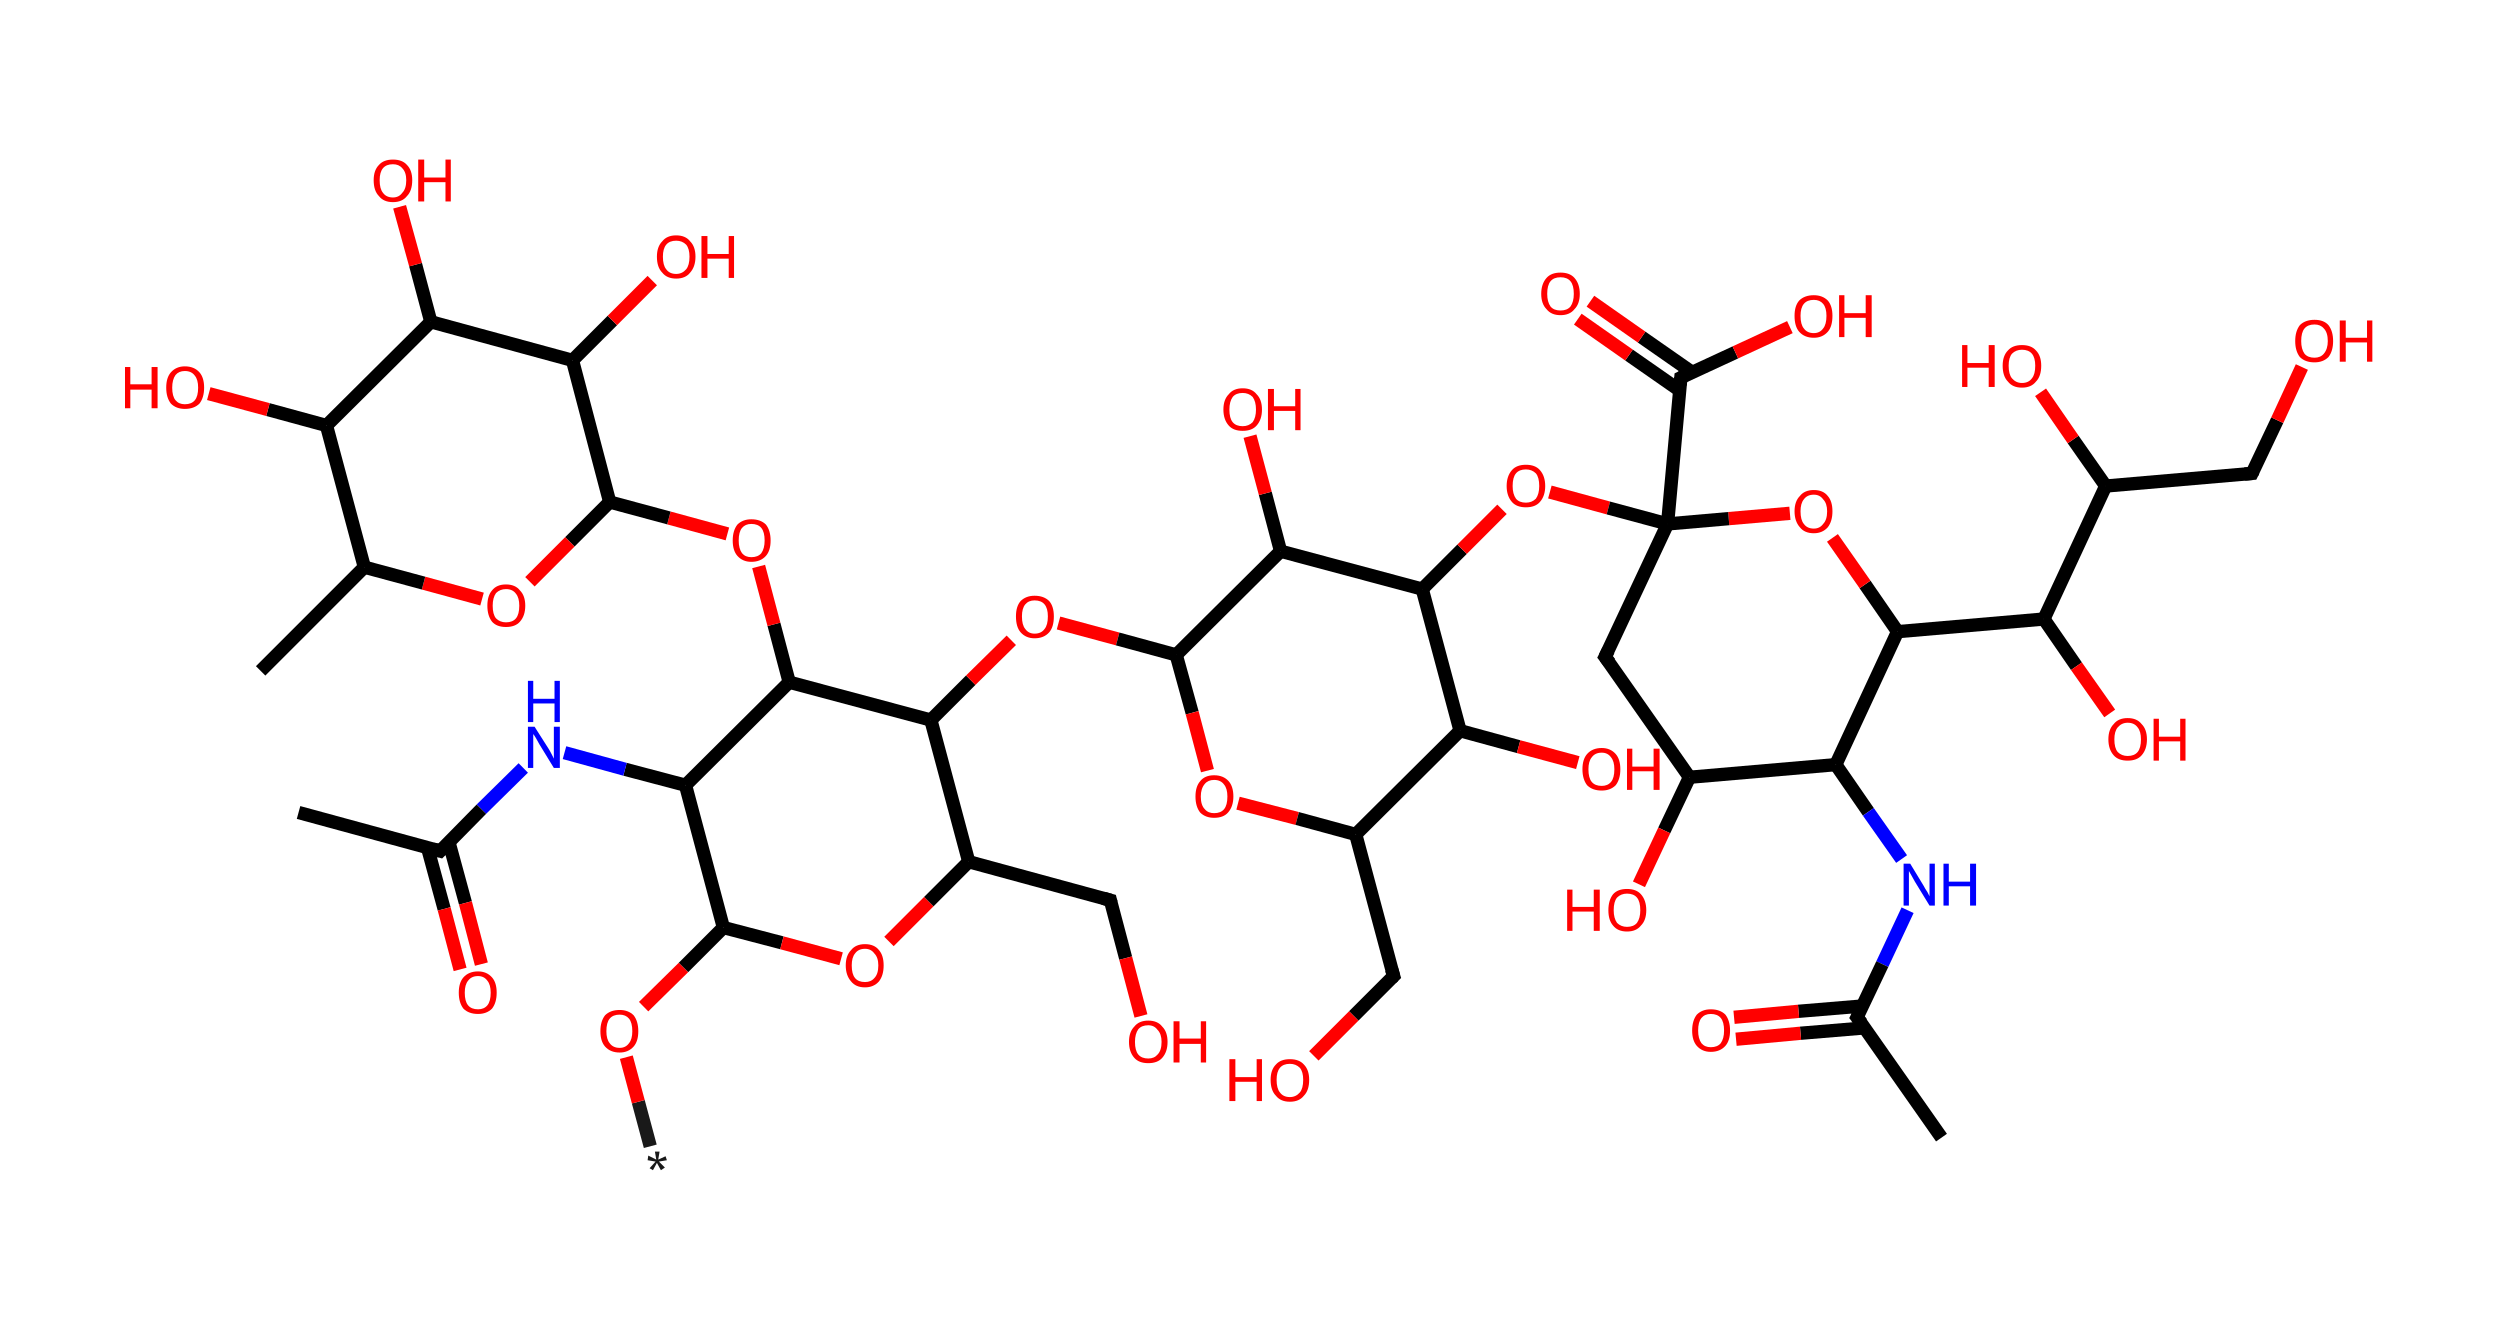 <?xml version='1.0' encoding='ASCII' standalone='yes'?>
<svg xmlns="http://www.w3.org/2000/svg" xmlns:rdkit="http://www.rdkit.org/xml" xmlns:xlink="http://www.w3.org/1999/xlink" version="1.1" baseProfile="full" xml:space="preserve" width="376px" height="200px" viewBox="0 0 376 200">
<!-- END OF HEADER -->
<rect style="opacity:1.0;fill:#FFFFFF;stroke:none" width="376.0" height="200.0" x="0.0" y="0.0"> </rect>
<path class="bond-0 atom-0 atom-1" d="M 97.8,172.4 L 96.0,165.7" style="fill:none;fill-rule:evenodd;stroke:#191919;stroke-width:2.0px;stroke-linecap:butt;stroke-linejoin:miter;stroke-opacity:1"/>
<path class="bond-0 atom-0 atom-1" d="M 96.0,165.7 L 94.2,159.0" style="fill:none;fill-rule:evenodd;stroke:#FF0000;stroke-width:2.0px;stroke-linecap:butt;stroke-linejoin:miter;stroke-opacity:1"/>
<path class="bond-1 atom-1 atom-2" d="M 96.8,151.4 L 102.8,145.5" style="fill:none;fill-rule:evenodd;stroke:#FF0000;stroke-width:2.0px;stroke-linecap:butt;stroke-linejoin:miter;stroke-opacity:1"/>
<path class="bond-1 atom-1 atom-2" d="M 102.8,145.5 L 108.8,139.5" style="fill:none;fill-rule:evenodd;stroke:#000000;stroke-width:2.0px;stroke-linecap:butt;stroke-linejoin:miter;stroke-opacity:1"/>
<path class="bond-2 atom-2 atom-3" d="M 108.8,139.5 L 117.6,141.8" style="fill:none;fill-rule:evenodd;stroke:#000000;stroke-width:2.0px;stroke-linecap:butt;stroke-linejoin:miter;stroke-opacity:1"/>
<path class="bond-2 atom-2 atom-3" d="M 117.6,141.8 L 126.5,144.2" style="fill:none;fill-rule:evenodd;stroke:#FF0000;stroke-width:2.0px;stroke-linecap:butt;stroke-linejoin:miter;stroke-opacity:1"/>
<path class="bond-3 atom-3 atom-4" d="M 133.7,141.6 L 139.7,135.6" style="fill:none;fill-rule:evenodd;stroke:#FF0000;stroke-width:2.0px;stroke-linecap:butt;stroke-linejoin:miter;stroke-opacity:1"/>
<path class="bond-3 atom-3 atom-4" d="M 139.7,135.6 L 145.7,129.6" style="fill:none;fill-rule:evenodd;stroke:#000000;stroke-width:2.0px;stroke-linecap:butt;stroke-linejoin:miter;stroke-opacity:1"/>
<path class="bond-4 atom-4 atom-5" d="M 145.7,129.6 L 167.0,135.4" style="fill:none;fill-rule:evenodd;stroke:#000000;stroke-width:2.0px;stroke-linecap:butt;stroke-linejoin:miter;stroke-opacity:1"/>
<path class="bond-5 atom-5 atom-6" d="M 167.0,135.4 L 169.3,144.1" style="fill:none;fill-rule:evenodd;stroke:#000000;stroke-width:2.0px;stroke-linecap:butt;stroke-linejoin:miter;stroke-opacity:1"/>
<path class="bond-5 atom-5 atom-6" d="M 169.3,144.1 L 171.6,152.8" style="fill:none;fill-rule:evenodd;stroke:#FF0000;stroke-width:2.0px;stroke-linecap:butt;stroke-linejoin:miter;stroke-opacity:1"/>
<path class="bond-6 atom-4 atom-7" d="M 145.7,129.6 L 140.0,108.3" style="fill:none;fill-rule:evenodd;stroke:#000000;stroke-width:2.0px;stroke-linecap:butt;stroke-linejoin:miter;stroke-opacity:1"/>
<path class="bond-7 atom-7 atom-8" d="M 140.0,108.3 L 146.0,102.3" style="fill:none;fill-rule:evenodd;stroke:#000000;stroke-width:2.0px;stroke-linecap:butt;stroke-linejoin:miter;stroke-opacity:1"/>
<path class="bond-7 atom-7 atom-8" d="M 146.0,102.3 L 152.1,96.3" style="fill:none;fill-rule:evenodd;stroke:#FF0000;stroke-width:2.0px;stroke-linecap:butt;stroke-linejoin:miter;stroke-opacity:1"/>
<path class="bond-8 atom-8 atom-9" d="M 159.2,93.7 L 168.1,96.1" style="fill:none;fill-rule:evenodd;stroke:#FF0000;stroke-width:2.0px;stroke-linecap:butt;stroke-linejoin:miter;stroke-opacity:1"/>
<path class="bond-8 atom-8 atom-9" d="M 168.1,96.1 L 176.9,98.5" style="fill:none;fill-rule:evenodd;stroke:#000000;stroke-width:2.0px;stroke-linecap:butt;stroke-linejoin:miter;stroke-opacity:1"/>
<path class="bond-9 atom-9 atom-10" d="M 176.9,98.5 L 179.3,107.2" style="fill:none;fill-rule:evenodd;stroke:#000000;stroke-width:2.0px;stroke-linecap:butt;stroke-linejoin:miter;stroke-opacity:1"/>
<path class="bond-9 atom-9 atom-10" d="M 179.3,107.2 L 181.6,115.9" style="fill:none;fill-rule:evenodd;stroke:#FF0000;stroke-width:2.0px;stroke-linecap:butt;stroke-linejoin:miter;stroke-opacity:1"/>
<path class="bond-10 atom-10 atom-11" d="M 186.2,120.8 L 195.1,123.1" style="fill:none;fill-rule:evenodd;stroke:#FF0000;stroke-width:2.0px;stroke-linecap:butt;stroke-linejoin:miter;stroke-opacity:1"/>
<path class="bond-10 atom-10 atom-11" d="M 195.1,123.1 L 203.9,125.5" style="fill:none;fill-rule:evenodd;stroke:#000000;stroke-width:2.0px;stroke-linecap:butt;stroke-linejoin:miter;stroke-opacity:1"/>
<path class="bond-11 atom-11 atom-12" d="M 203.9,125.5 L 209.6,146.8" style="fill:none;fill-rule:evenodd;stroke:#000000;stroke-width:2.0px;stroke-linecap:butt;stroke-linejoin:miter;stroke-opacity:1"/>
<path class="bond-12 atom-12 atom-13" d="M 209.6,146.8 L 203.6,152.8" style="fill:none;fill-rule:evenodd;stroke:#000000;stroke-width:2.0px;stroke-linecap:butt;stroke-linejoin:miter;stroke-opacity:1"/>
<path class="bond-12 atom-12 atom-13" d="M 203.6,152.8 L 197.6,158.8" style="fill:none;fill-rule:evenodd;stroke:#FF0000;stroke-width:2.0px;stroke-linecap:butt;stroke-linejoin:miter;stroke-opacity:1"/>
<path class="bond-13 atom-11 atom-14" d="M 203.9,125.5 L 219.6,109.9" style="fill:none;fill-rule:evenodd;stroke:#000000;stroke-width:2.0px;stroke-linecap:butt;stroke-linejoin:miter;stroke-opacity:1"/>
<path class="bond-14 atom-14 atom-15" d="M 219.6,109.9 L 228.4,112.3" style="fill:none;fill-rule:evenodd;stroke:#000000;stroke-width:2.0px;stroke-linecap:butt;stroke-linejoin:miter;stroke-opacity:1"/>
<path class="bond-14 atom-14 atom-15" d="M 228.4,112.3 L 237.3,114.7" style="fill:none;fill-rule:evenodd;stroke:#FF0000;stroke-width:2.0px;stroke-linecap:butt;stroke-linejoin:miter;stroke-opacity:1"/>
<path class="bond-15 atom-14 atom-16" d="M 219.6,109.9 L 213.9,88.6" style="fill:none;fill-rule:evenodd;stroke:#000000;stroke-width:2.0px;stroke-linecap:butt;stroke-linejoin:miter;stroke-opacity:1"/>
<path class="bond-16 atom-16 atom-17" d="M 213.9,88.6 L 219.9,82.6" style="fill:none;fill-rule:evenodd;stroke:#000000;stroke-width:2.0px;stroke-linecap:butt;stroke-linejoin:miter;stroke-opacity:1"/>
<path class="bond-16 atom-16 atom-17" d="M 219.9,82.6 L 225.9,76.6" style="fill:none;fill-rule:evenodd;stroke:#FF0000;stroke-width:2.0px;stroke-linecap:butt;stroke-linejoin:miter;stroke-opacity:1"/>
<path class="bond-17 atom-17 atom-18" d="M 233.1,74.0 L 241.9,76.4" style="fill:none;fill-rule:evenodd;stroke:#FF0000;stroke-width:2.0px;stroke-linecap:butt;stroke-linejoin:miter;stroke-opacity:1"/>
<path class="bond-17 atom-17 atom-18" d="M 241.9,76.4 L 250.8,78.8" style="fill:none;fill-rule:evenodd;stroke:#000000;stroke-width:2.0px;stroke-linecap:butt;stroke-linejoin:miter;stroke-opacity:1"/>
<path class="bond-18 atom-18 atom-19" d="M 250.8,78.8 L 252.8,56.8" style="fill:none;fill-rule:evenodd;stroke:#000000;stroke-width:2.0px;stroke-linecap:butt;stroke-linejoin:miter;stroke-opacity:1"/>
<path class="bond-19 atom-19 atom-20" d="M 254.5,56.0 L 246.9,50.7" style="fill:none;fill-rule:evenodd;stroke:#000000;stroke-width:2.0px;stroke-linecap:butt;stroke-linejoin:miter;stroke-opacity:1"/>
<path class="bond-19 atom-19 atom-20" d="M 246.9,50.7 L 239.2,45.3" style="fill:none;fill-rule:evenodd;stroke:#FF0000;stroke-width:2.0px;stroke-linecap:butt;stroke-linejoin:miter;stroke-opacity:1"/>
<path class="bond-19 atom-19 atom-20" d="M 252.6,58.7 L 245.0,53.4" style="fill:none;fill-rule:evenodd;stroke:#000000;stroke-width:2.0px;stroke-linecap:butt;stroke-linejoin:miter;stroke-opacity:1"/>
<path class="bond-19 atom-19 atom-20" d="M 245.0,53.4 L 237.3,48.0" style="fill:none;fill-rule:evenodd;stroke:#FF0000;stroke-width:2.0px;stroke-linecap:butt;stroke-linejoin:miter;stroke-opacity:1"/>
<path class="bond-20 atom-19 atom-21" d="M 252.8,56.8 L 261.0,53.0" style="fill:none;fill-rule:evenodd;stroke:#000000;stroke-width:2.0px;stroke-linecap:butt;stroke-linejoin:miter;stroke-opacity:1"/>
<path class="bond-20 atom-19 atom-21" d="M 261.0,53.0 L 269.2,49.2" style="fill:none;fill-rule:evenodd;stroke:#FF0000;stroke-width:2.0px;stroke-linecap:butt;stroke-linejoin:miter;stroke-opacity:1"/>
<path class="bond-21 atom-18 atom-22" d="M 250.8,78.8 L 241.4,98.8" style="fill:none;fill-rule:evenodd;stroke:#000000;stroke-width:2.0px;stroke-linecap:butt;stroke-linejoin:miter;stroke-opacity:1"/>
<path class="bond-22 atom-22 atom-23" d="M 241.4,98.8 L 254.1,116.9" style="fill:none;fill-rule:evenodd;stroke:#000000;stroke-width:2.0px;stroke-linecap:butt;stroke-linejoin:miter;stroke-opacity:1"/>
<path class="bond-23 atom-23 atom-24" d="M 254.1,116.9 L 250.3,124.9" style="fill:none;fill-rule:evenodd;stroke:#000000;stroke-width:2.0px;stroke-linecap:butt;stroke-linejoin:miter;stroke-opacity:1"/>
<path class="bond-23 atom-23 atom-24" d="M 250.3,124.9 L 246.5,133.0" style="fill:none;fill-rule:evenodd;stroke:#FF0000;stroke-width:2.0px;stroke-linecap:butt;stroke-linejoin:miter;stroke-opacity:1"/>
<path class="bond-24 atom-23 atom-25" d="M 254.1,116.9 L 276.1,115.0" style="fill:none;fill-rule:evenodd;stroke:#000000;stroke-width:2.0px;stroke-linecap:butt;stroke-linejoin:miter;stroke-opacity:1"/>
<path class="bond-25 atom-25 atom-26" d="M 276.1,115.0 L 281.0,122.1" style="fill:none;fill-rule:evenodd;stroke:#000000;stroke-width:2.0px;stroke-linecap:butt;stroke-linejoin:miter;stroke-opacity:1"/>
<path class="bond-25 atom-25 atom-26" d="M 281.0,122.1 L 286.0,129.2" style="fill:none;fill-rule:evenodd;stroke:#0000FF;stroke-width:2.0px;stroke-linecap:butt;stroke-linejoin:miter;stroke-opacity:1"/>
<path class="bond-26 atom-26 atom-27" d="M 286.9,136.9 L 283.1,145.0" style="fill:none;fill-rule:evenodd;stroke:#0000FF;stroke-width:2.0px;stroke-linecap:butt;stroke-linejoin:miter;stroke-opacity:1"/>
<path class="bond-26 atom-26 atom-27" d="M 283.1,145.0 L 279.3,153.0" style="fill:none;fill-rule:evenodd;stroke:#000000;stroke-width:2.0px;stroke-linecap:butt;stroke-linejoin:miter;stroke-opacity:1"/>
<path class="bond-27 atom-27 atom-28" d="M 279.3,153.0 L 292.0,171.1" style="fill:none;fill-rule:evenodd;stroke:#000000;stroke-width:2.0px;stroke-linecap:butt;stroke-linejoin:miter;stroke-opacity:1"/>
<path class="bond-28 atom-27 atom-29" d="M 280.1,151.3 L 270.5,152.1" style="fill:none;fill-rule:evenodd;stroke:#000000;stroke-width:2.0px;stroke-linecap:butt;stroke-linejoin:miter;stroke-opacity:1"/>
<path class="bond-28 atom-27 atom-29" d="M 270.5,152.1 L 260.8,153.0" style="fill:none;fill-rule:evenodd;stroke:#FF0000;stroke-width:2.0px;stroke-linecap:butt;stroke-linejoin:miter;stroke-opacity:1"/>
<path class="bond-28 atom-27 atom-29" d="M 280.4,154.6 L 270.8,155.4" style="fill:none;fill-rule:evenodd;stroke:#000000;stroke-width:2.0px;stroke-linecap:butt;stroke-linejoin:miter;stroke-opacity:1"/>
<path class="bond-28 atom-27 atom-29" d="M 270.8,155.4 L 261.1,156.3" style="fill:none;fill-rule:evenodd;stroke:#FF0000;stroke-width:2.0px;stroke-linecap:butt;stroke-linejoin:miter;stroke-opacity:1"/>
<path class="bond-29 atom-25 atom-30" d="M 276.1,115.0 L 285.4,95.0" style="fill:none;fill-rule:evenodd;stroke:#000000;stroke-width:2.0px;stroke-linecap:butt;stroke-linejoin:miter;stroke-opacity:1"/>
<path class="bond-30 atom-30 atom-31" d="M 285.4,95.0 L 307.4,93.1" style="fill:none;fill-rule:evenodd;stroke:#000000;stroke-width:2.0px;stroke-linecap:butt;stroke-linejoin:miter;stroke-opacity:1"/>
<path class="bond-31 atom-31 atom-32" d="M 307.4,93.1 L 312.3,100.2" style="fill:none;fill-rule:evenodd;stroke:#000000;stroke-width:2.0px;stroke-linecap:butt;stroke-linejoin:miter;stroke-opacity:1"/>
<path class="bond-31 atom-31 atom-32" d="M 312.3,100.2 L 317.3,107.3" style="fill:none;fill-rule:evenodd;stroke:#FF0000;stroke-width:2.0px;stroke-linecap:butt;stroke-linejoin:miter;stroke-opacity:1"/>
<path class="bond-32 atom-31 atom-33" d="M 307.4,93.1 L 316.7,73.1" style="fill:none;fill-rule:evenodd;stroke:#000000;stroke-width:2.0px;stroke-linecap:butt;stroke-linejoin:miter;stroke-opacity:1"/>
<path class="bond-33 atom-33 atom-34" d="M 316.7,73.1 L 311.8,66.1" style="fill:none;fill-rule:evenodd;stroke:#000000;stroke-width:2.0px;stroke-linecap:butt;stroke-linejoin:miter;stroke-opacity:1"/>
<path class="bond-33 atom-33 atom-34" d="M 311.8,66.1 L 306.9,59.0" style="fill:none;fill-rule:evenodd;stroke:#FF0000;stroke-width:2.0px;stroke-linecap:butt;stroke-linejoin:miter;stroke-opacity:1"/>
<path class="bond-34 atom-33 atom-35" d="M 316.7,73.1 L 338.7,71.2" style="fill:none;fill-rule:evenodd;stroke:#000000;stroke-width:2.0px;stroke-linecap:butt;stroke-linejoin:miter;stroke-opacity:1"/>
<path class="bond-35 atom-35 atom-36" d="M 338.7,71.2 L 342.5,63.2" style="fill:none;fill-rule:evenodd;stroke:#000000;stroke-width:2.0px;stroke-linecap:butt;stroke-linejoin:miter;stroke-opacity:1"/>
<path class="bond-35 atom-35 atom-36" d="M 342.5,63.2 L 346.2,55.2" style="fill:none;fill-rule:evenodd;stroke:#FF0000;stroke-width:2.0px;stroke-linecap:butt;stroke-linejoin:miter;stroke-opacity:1"/>
<path class="bond-36 atom-30 atom-37" d="M 285.4,95.0 L 280.5,87.9" style="fill:none;fill-rule:evenodd;stroke:#000000;stroke-width:2.0px;stroke-linecap:butt;stroke-linejoin:miter;stroke-opacity:1"/>
<path class="bond-36 atom-30 atom-37" d="M 280.5,87.9 L 275.6,80.9" style="fill:none;fill-rule:evenodd;stroke:#FF0000;stroke-width:2.0px;stroke-linecap:butt;stroke-linejoin:miter;stroke-opacity:1"/>
<path class="bond-37 atom-16 atom-38" d="M 213.9,88.6 L 192.6,82.9" style="fill:none;fill-rule:evenodd;stroke:#000000;stroke-width:2.0px;stroke-linecap:butt;stroke-linejoin:miter;stroke-opacity:1"/>
<path class="bond-38 atom-38 atom-39" d="M 192.6,82.9 L 190.3,74.2" style="fill:none;fill-rule:evenodd;stroke:#000000;stroke-width:2.0px;stroke-linecap:butt;stroke-linejoin:miter;stroke-opacity:1"/>
<path class="bond-38 atom-38 atom-39" d="M 190.3,74.2 L 188.0,65.6" style="fill:none;fill-rule:evenodd;stroke:#FF0000;stroke-width:2.0px;stroke-linecap:butt;stroke-linejoin:miter;stroke-opacity:1"/>
<path class="bond-39 atom-7 atom-40" d="M 140.0,108.3 L 118.7,102.6" style="fill:none;fill-rule:evenodd;stroke:#000000;stroke-width:2.0px;stroke-linecap:butt;stroke-linejoin:miter;stroke-opacity:1"/>
<path class="bond-40 atom-40 atom-41" d="M 118.7,102.6 L 116.4,93.9" style="fill:none;fill-rule:evenodd;stroke:#000000;stroke-width:2.0px;stroke-linecap:butt;stroke-linejoin:miter;stroke-opacity:1"/>
<path class="bond-40 atom-40 atom-41" d="M 116.4,93.9 L 114.1,85.2" style="fill:none;fill-rule:evenodd;stroke:#FF0000;stroke-width:2.0px;stroke-linecap:butt;stroke-linejoin:miter;stroke-opacity:1"/>
<path class="bond-41 atom-41 atom-42" d="M 109.4,80.3 L 100.6,77.9" style="fill:none;fill-rule:evenodd;stroke:#FF0000;stroke-width:2.0px;stroke-linecap:butt;stroke-linejoin:miter;stroke-opacity:1"/>
<path class="bond-41 atom-41 atom-42" d="M 100.6,77.9 L 91.7,75.5" style="fill:none;fill-rule:evenodd;stroke:#000000;stroke-width:2.0px;stroke-linecap:butt;stroke-linejoin:miter;stroke-opacity:1"/>
<path class="bond-42 atom-42 atom-43" d="M 91.7,75.5 L 85.7,81.5" style="fill:none;fill-rule:evenodd;stroke:#000000;stroke-width:2.0px;stroke-linecap:butt;stroke-linejoin:miter;stroke-opacity:1"/>
<path class="bond-42 atom-42 atom-43" d="M 85.7,81.5 L 79.7,87.5" style="fill:none;fill-rule:evenodd;stroke:#FF0000;stroke-width:2.0px;stroke-linecap:butt;stroke-linejoin:miter;stroke-opacity:1"/>
<path class="bond-43 atom-43 atom-44" d="M 72.5,90.1 L 63.7,87.7" style="fill:none;fill-rule:evenodd;stroke:#FF0000;stroke-width:2.0px;stroke-linecap:butt;stroke-linejoin:miter;stroke-opacity:1"/>
<path class="bond-43 atom-43 atom-44" d="M 63.7,87.7 L 54.8,85.3" style="fill:none;fill-rule:evenodd;stroke:#000000;stroke-width:2.0px;stroke-linecap:butt;stroke-linejoin:miter;stroke-opacity:1"/>
<path class="bond-44 atom-44 atom-45" d="M 54.8,85.3 L 39.2,100.9" style="fill:none;fill-rule:evenodd;stroke:#000000;stroke-width:2.0px;stroke-linecap:butt;stroke-linejoin:miter;stroke-opacity:1"/>
<path class="bond-45 atom-44 atom-46" d="M 54.8,85.3 L 49.1,64.0" style="fill:none;fill-rule:evenodd;stroke:#000000;stroke-width:2.0px;stroke-linecap:butt;stroke-linejoin:miter;stroke-opacity:1"/>
<path class="bond-46 atom-46 atom-47" d="M 49.1,64.0 L 40.3,61.6" style="fill:none;fill-rule:evenodd;stroke:#000000;stroke-width:2.0px;stroke-linecap:butt;stroke-linejoin:miter;stroke-opacity:1"/>
<path class="bond-46 atom-46 atom-47" d="M 40.3,61.6 L 31.4,59.2" style="fill:none;fill-rule:evenodd;stroke:#FF0000;stroke-width:2.0px;stroke-linecap:butt;stroke-linejoin:miter;stroke-opacity:1"/>
<path class="bond-47 atom-46 atom-48" d="M 49.1,64.0 L 64.8,48.4" style="fill:none;fill-rule:evenodd;stroke:#000000;stroke-width:2.0px;stroke-linecap:butt;stroke-linejoin:miter;stroke-opacity:1"/>
<path class="bond-48 atom-48 atom-49" d="M 64.8,48.4 L 62.5,39.8" style="fill:none;fill-rule:evenodd;stroke:#000000;stroke-width:2.0px;stroke-linecap:butt;stroke-linejoin:miter;stroke-opacity:1"/>
<path class="bond-48 atom-48 atom-49" d="M 62.5,39.8 L 60.1,31.1" style="fill:none;fill-rule:evenodd;stroke:#FF0000;stroke-width:2.0px;stroke-linecap:butt;stroke-linejoin:miter;stroke-opacity:1"/>
<path class="bond-49 atom-48 atom-50" d="M 64.8,48.4 L 86.1,54.2" style="fill:none;fill-rule:evenodd;stroke:#000000;stroke-width:2.0px;stroke-linecap:butt;stroke-linejoin:miter;stroke-opacity:1"/>
<path class="bond-50 atom-50 atom-51" d="M 86.1,54.2 L 92.1,48.2" style="fill:none;fill-rule:evenodd;stroke:#000000;stroke-width:2.0px;stroke-linecap:butt;stroke-linejoin:miter;stroke-opacity:1"/>
<path class="bond-50 atom-50 atom-51" d="M 92.1,48.2 L 98.1,42.2" style="fill:none;fill-rule:evenodd;stroke:#FF0000;stroke-width:2.0px;stroke-linecap:butt;stroke-linejoin:miter;stroke-opacity:1"/>
<path class="bond-51 atom-40 atom-52" d="M 118.7,102.6 L 103.1,118.1" style="fill:none;fill-rule:evenodd;stroke:#000000;stroke-width:2.0px;stroke-linecap:butt;stroke-linejoin:miter;stroke-opacity:1"/>
<path class="bond-52 atom-52 atom-53" d="M 103.1,118.1 L 94.0,115.7" style="fill:none;fill-rule:evenodd;stroke:#000000;stroke-width:2.0px;stroke-linecap:butt;stroke-linejoin:miter;stroke-opacity:1"/>
<path class="bond-52 atom-52 atom-53" d="M 94.0,115.7 L 84.9,113.2" style="fill:none;fill-rule:evenodd;stroke:#0000FF;stroke-width:2.0px;stroke-linecap:butt;stroke-linejoin:miter;stroke-opacity:1"/>
<path class="bond-53 atom-53 atom-54" d="M 78.7,115.5 L 72.4,121.7" style="fill:none;fill-rule:evenodd;stroke:#0000FF;stroke-width:2.0px;stroke-linecap:butt;stroke-linejoin:miter;stroke-opacity:1"/>
<path class="bond-53 atom-53 atom-54" d="M 72.4,121.7 L 66.2,128.0" style="fill:none;fill-rule:evenodd;stroke:#000000;stroke-width:2.0px;stroke-linecap:butt;stroke-linejoin:miter;stroke-opacity:1"/>
<path class="bond-54 atom-54 atom-55" d="M 66.2,128.0 L 44.9,122.2" style="fill:none;fill-rule:evenodd;stroke:#000000;stroke-width:2.0px;stroke-linecap:butt;stroke-linejoin:miter;stroke-opacity:1"/>
<path class="bond-55 atom-54 atom-56" d="M 64.3,127.5 L 66.8,136.7" style="fill:none;fill-rule:evenodd;stroke:#000000;stroke-width:2.0px;stroke-linecap:butt;stroke-linejoin:miter;stroke-opacity:1"/>
<path class="bond-55 atom-54 atom-56" d="M 66.8,136.7 L 69.2,145.8" style="fill:none;fill-rule:evenodd;stroke:#FF0000;stroke-width:2.0px;stroke-linecap:butt;stroke-linejoin:miter;stroke-opacity:1"/>
<path class="bond-55 atom-54 atom-56" d="M 67.5,126.6 L 70.0,135.8" style="fill:none;fill-rule:evenodd;stroke:#000000;stroke-width:2.0px;stroke-linecap:butt;stroke-linejoin:miter;stroke-opacity:1"/>
<path class="bond-55 atom-54 atom-56" d="M 70.0,135.8 L 72.4,145.0" style="fill:none;fill-rule:evenodd;stroke:#FF0000;stroke-width:2.0px;stroke-linecap:butt;stroke-linejoin:miter;stroke-opacity:1"/>
<path class="bond-56 atom-52 atom-2" d="M 103.1,118.1 L 108.8,139.5" style="fill:none;fill-rule:evenodd;stroke:#000000;stroke-width:2.0px;stroke-linecap:butt;stroke-linejoin:miter;stroke-opacity:1"/>
<path class="bond-57 atom-38 atom-9" d="M 192.6,82.9 L 176.9,98.5" style="fill:none;fill-rule:evenodd;stroke:#000000;stroke-width:2.0px;stroke-linecap:butt;stroke-linejoin:miter;stroke-opacity:1"/>
<path class="bond-58 atom-50 atom-42" d="M 86.1,54.2 L 91.7,75.5" style="fill:none;fill-rule:evenodd;stroke:#000000;stroke-width:2.0px;stroke-linecap:butt;stroke-linejoin:miter;stroke-opacity:1"/>
<path class="bond-59 atom-37 atom-18" d="M 269.2,77.2 L 260.0,78.0" style="fill:none;fill-rule:evenodd;stroke:#FF0000;stroke-width:2.0px;stroke-linecap:butt;stroke-linejoin:miter;stroke-opacity:1"/>
<path class="bond-59 atom-37 atom-18" d="M 260.0,78.0 L 250.8,78.8" style="fill:none;fill-rule:evenodd;stroke:#000000;stroke-width:2.0px;stroke-linecap:butt;stroke-linejoin:miter;stroke-opacity:1"/>
<path d="M 165.9,135.1 L 167.0,135.4 L 167.1,135.8" style="fill:none;stroke:#000000;stroke-width:2.0px;stroke-linecap:butt;stroke-linejoin:miter;stroke-opacity:1;"/>
<path d="M 209.3,145.8 L 209.6,146.8 L 209.3,147.1" style="fill:none;stroke:#000000;stroke-width:2.0px;stroke-linecap:butt;stroke-linejoin:miter;stroke-opacity:1;"/>
<path d="M 252.7,57.9 L 252.8,56.8 L 253.2,56.6" style="fill:none;stroke:#000000;stroke-width:2.0px;stroke-linecap:butt;stroke-linejoin:miter;stroke-opacity:1;"/>
<path d="M 241.9,97.8 L 241.4,98.8 L 242.1,99.7" style="fill:none;stroke:#000000;stroke-width:2.0px;stroke-linecap:butt;stroke-linejoin:miter;stroke-opacity:1;"/>
<path d="M 279.5,152.6 L 279.3,153.0 L 280.0,153.9" style="fill:none;stroke:#000000;stroke-width:2.0px;stroke-linecap:butt;stroke-linejoin:miter;stroke-opacity:1;"/>
<path d="M 337.6,71.3 L 338.7,71.2 L 338.9,70.8" style="fill:none;stroke:#000000;stroke-width:2.0px;stroke-linecap:butt;stroke-linejoin:miter;stroke-opacity:1;"/>
<path d="M 66.5,127.7 L 66.2,128.0 L 65.1,127.7" style="fill:none;stroke:#000000;stroke-width:2.0px;stroke-linecap:butt;stroke-linejoin:miter;stroke-opacity:1;"/>
<path class="atom-0" d="M 97.7 175.7 L 98.6 174.7 L 97.4 174.5 L 97.5 173.8 L 98.7 174.4 L 98.5 173.2 L 99.2 173.2 L 99.0 174.4 L 100.1 173.9 L 100.3 174.5 L 99.1 174.7 L 100.0 175.6 L 99.4 176.0 L 98.8 174.9 L 98.2 176.0 L 97.7 175.7 " fill="#191919"/>
<path class="atom-1" d="M 90.3 155.1 Q 90.3 153.6, 91.0 152.7 Q 91.8 151.9, 93.2 151.9 Q 94.5 151.9, 95.3 152.7 Q 96.0 153.6, 96.0 155.1 Q 96.0 156.6, 95.3 157.4 Q 94.5 158.3, 93.2 158.3 Q 91.8 158.3, 91.0 157.4 Q 90.3 156.6, 90.3 155.1 M 93.2 157.6 Q 94.1 157.6, 94.6 156.9 Q 95.1 156.3, 95.1 155.1 Q 95.1 153.8, 94.6 153.2 Q 94.1 152.6, 93.2 152.6 Q 92.2 152.6, 91.7 153.2 Q 91.2 153.8, 91.2 155.1 Q 91.2 156.3, 91.7 156.9 Q 92.2 157.6, 93.2 157.6 " fill="#FF0000"/>
<path class="atom-3" d="M 127.2 145.2 Q 127.2 143.7, 128.0 142.9 Q 128.7 142.0, 130.1 142.0 Q 131.5 142.0, 132.2 142.9 Q 132.9 143.7, 132.9 145.2 Q 132.9 146.7, 132.2 147.6 Q 131.4 148.5, 130.1 148.5 Q 128.7 148.5, 128.0 147.6 Q 127.2 146.7, 127.2 145.2 M 130.1 147.7 Q 131.0 147.7, 131.5 147.1 Q 132.1 146.5, 132.1 145.2 Q 132.1 144.0, 131.5 143.4 Q 131.0 142.7, 130.1 142.7 Q 129.1 142.7, 128.6 143.4 Q 128.1 144.0, 128.1 145.2 Q 128.1 146.5, 128.6 147.1 Q 129.1 147.7, 130.1 147.7 " fill="#FF0000"/>
<path class="atom-6" d="M 169.8 156.7 Q 169.8 155.2, 170.6 154.4 Q 171.3 153.5, 172.7 153.5 Q 174.1 153.5, 174.8 154.4 Q 175.6 155.2, 175.6 156.7 Q 175.6 158.2, 174.8 159.1 Q 174.1 159.9, 172.7 159.9 Q 171.3 159.9, 170.6 159.1 Q 169.8 158.2, 169.8 156.7 M 172.7 159.2 Q 173.6 159.2, 174.1 158.6 Q 174.7 158.0, 174.7 156.7 Q 174.7 155.5, 174.1 154.9 Q 173.6 154.2, 172.7 154.2 Q 171.7 154.2, 171.2 154.8 Q 170.7 155.5, 170.7 156.7 Q 170.7 158.0, 171.2 158.6 Q 171.7 159.2, 172.7 159.2 " fill="#FF0000"/>
<path class="atom-6" d="M 176.5 153.6 L 177.4 153.6 L 177.4 156.2 L 180.6 156.2 L 180.6 153.6 L 181.4 153.6 L 181.4 159.8 L 180.6 159.8 L 180.6 157.0 L 177.4 157.0 L 177.4 159.8 L 176.5 159.8 L 176.5 153.6 " fill="#FF0000"/>
<path class="atom-8" d="M 152.8 92.7 Q 152.8 91.2, 153.5 90.4 Q 154.3 89.6, 155.6 89.6 Q 157.0 89.6, 157.8 90.4 Q 158.5 91.2, 158.5 92.7 Q 158.5 94.3, 157.8 95.1 Q 157.0 96.0, 155.6 96.0 Q 154.3 96.0, 153.5 95.1 Q 152.8 94.3, 152.8 92.7 M 155.6 95.3 Q 156.6 95.3, 157.1 94.6 Q 157.6 94.0, 157.6 92.7 Q 157.6 91.5, 157.1 90.9 Q 156.6 90.3, 155.6 90.3 Q 154.7 90.3, 154.2 90.9 Q 153.7 91.5, 153.7 92.7 Q 153.7 94.0, 154.2 94.6 Q 154.7 95.3, 155.6 95.3 " fill="#FF0000"/>
<path class="atom-10" d="M 179.8 119.8 Q 179.8 118.3, 180.5 117.5 Q 181.2 116.6, 182.6 116.6 Q 184.0 116.6, 184.8 117.5 Q 185.5 118.3, 185.5 119.8 Q 185.5 121.3, 184.7 122.2 Q 184.0 123.0, 182.6 123.0 Q 181.3 123.0, 180.5 122.2 Q 179.8 121.3, 179.8 119.8 M 182.6 122.3 Q 183.6 122.3, 184.1 121.7 Q 184.6 121.1, 184.6 119.8 Q 184.6 118.6, 184.1 118.0 Q 183.6 117.3, 182.6 117.3 Q 181.7 117.3, 181.2 117.9 Q 180.6 118.6, 180.6 119.8 Q 180.6 121.1, 181.2 121.7 Q 181.7 122.3, 182.6 122.3 " fill="#FF0000"/>
<path class="atom-13" d="M 184.9 159.3 L 185.8 159.3 L 185.8 162.0 L 189.0 162.0 L 189.0 159.3 L 189.8 159.3 L 189.8 165.6 L 189.0 165.6 L 189.0 162.7 L 185.8 162.7 L 185.8 165.6 L 184.9 165.6 L 184.9 159.3 " fill="#FF0000"/>
<path class="atom-13" d="M 191.1 162.4 Q 191.1 160.9, 191.9 160.1 Q 192.6 159.3, 194.0 159.3 Q 195.4 159.3, 196.1 160.1 Q 196.9 160.9, 196.9 162.4 Q 196.9 164.0, 196.1 164.8 Q 195.4 165.7, 194.0 165.7 Q 192.6 165.7, 191.9 164.8 Q 191.1 164.0, 191.1 162.4 M 194.0 165.0 Q 194.9 165.0, 195.5 164.3 Q 196.0 163.7, 196.0 162.4 Q 196.0 161.2, 195.5 160.6 Q 194.9 160.0, 194.0 160.0 Q 193.0 160.0, 192.5 160.6 Q 192.0 161.2, 192.0 162.4 Q 192.0 163.7, 192.5 164.3 Q 193.0 165.0, 194.0 165.0 " fill="#FF0000"/>
<path class="atom-15" d="M 238.0 115.7 Q 238.0 114.2, 238.7 113.4 Q 239.5 112.5, 240.9 112.5 Q 242.2 112.5, 243.0 113.4 Q 243.7 114.2, 243.7 115.7 Q 243.7 117.2, 243.0 118.1 Q 242.2 118.9, 240.9 118.9 Q 239.5 118.9, 238.7 118.1 Q 238.0 117.2, 238.0 115.7 M 240.9 118.2 Q 241.8 118.2, 242.3 117.6 Q 242.8 117.0, 242.8 115.7 Q 242.8 114.5, 242.3 113.9 Q 241.8 113.2, 240.9 113.2 Q 239.9 113.2, 239.4 113.9 Q 238.9 114.5, 238.9 115.7 Q 238.9 117.0, 239.4 117.6 Q 239.9 118.2, 240.9 118.2 " fill="#FF0000"/>
<path class="atom-15" d="M 244.7 112.6 L 245.5 112.6 L 245.5 115.3 L 248.7 115.3 L 248.7 112.6 L 249.6 112.6 L 249.6 118.8 L 248.7 118.8 L 248.7 116.0 L 245.5 116.0 L 245.5 118.8 L 244.7 118.8 L 244.7 112.6 " fill="#FF0000"/>
<path class="atom-17" d="M 226.6 73.1 Q 226.6 71.6, 227.4 70.7 Q 228.1 69.9, 229.5 69.9 Q 230.9 69.9, 231.6 70.7 Q 232.4 71.6, 232.4 73.1 Q 232.4 74.6, 231.6 75.5 Q 230.9 76.3, 229.5 76.3 Q 228.1 76.3, 227.4 75.5 Q 226.6 74.6, 226.6 73.1 M 229.5 75.6 Q 230.4 75.6, 231.0 75.0 Q 231.5 74.3, 231.5 73.1 Q 231.5 71.8, 231.0 71.2 Q 230.4 70.6, 229.5 70.6 Q 228.5 70.6, 228.0 71.2 Q 227.5 71.8, 227.5 73.1 Q 227.5 74.3, 228.0 75.0 Q 228.5 75.6, 229.5 75.6 " fill="#FF0000"/>
<path class="atom-20" d="M 231.8 44.2 Q 231.8 42.7, 232.6 41.8 Q 233.3 41.0, 234.7 41.0 Q 236.1 41.0, 236.8 41.8 Q 237.6 42.7, 237.6 44.2 Q 237.6 45.7, 236.8 46.5 Q 236.1 47.4, 234.7 47.4 Q 233.3 47.4, 232.6 46.5 Q 231.8 45.7, 231.8 44.2 M 234.7 46.7 Q 235.7 46.7, 236.2 46.1 Q 236.7 45.4, 236.7 44.2 Q 236.7 42.9, 236.2 42.3 Q 235.7 41.7, 234.7 41.7 Q 233.7 41.7, 233.2 42.3 Q 232.7 42.9, 232.7 44.2 Q 232.7 45.4, 233.2 46.1 Q 233.7 46.7, 234.7 46.7 " fill="#FF0000"/>
<path class="atom-21" d="M 269.9 47.5 Q 269.9 46.0, 270.6 45.2 Q 271.4 44.4, 272.8 44.4 Q 274.1 44.4, 274.9 45.2 Q 275.6 46.0, 275.6 47.5 Q 275.6 49.1, 274.9 49.9 Q 274.1 50.8, 272.8 50.8 Q 271.4 50.8, 270.6 49.9 Q 269.9 49.1, 269.9 47.5 M 272.8 50.1 Q 273.7 50.1, 274.2 49.4 Q 274.7 48.8, 274.7 47.5 Q 274.7 46.3, 274.2 45.7 Q 273.7 45.1, 272.8 45.1 Q 271.8 45.1, 271.3 45.7 Q 270.8 46.3, 270.8 47.5 Q 270.8 48.8, 271.3 49.4 Q 271.8 50.1, 272.8 50.1 " fill="#FF0000"/>
<path class="atom-21" d="M 276.6 44.4 L 277.4 44.4 L 277.4 47.1 L 280.6 47.1 L 280.6 44.4 L 281.5 44.4 L 281.5 50.7 L 280.6 50.7 L 280.6 47.8 L 277.4 47.8 L 277.4 50.7 L 276.6 50.7 L 276.6 44.4 " fill="#FF0000"/>
<path class="atom-24" d="M 235.7 133.8 L 236.5 133.8 L 236.5 136.4 L 239.7 136.4 L 239.7 133.8 L 240.6 133.8 L 240.6 140.0 L 239.7 140.0 L 239.7 137.1 L 236.5 137.1 L 236.5 140.0 L 235.7 140.0 L 235.7 133.8 " fill="#FF0000"/>
<path class="atom-24" d="M 241.9 136.9 Q 241.9 135.4, 242.6 134.5 Q 243.3 133.7, 244.7 133.7 Q 246.1 133.7, 246.8 134.5 Q 247.6 135.4, 247.6 136.9 Q 247.6 138.4, 246.8 139.2 Q 246.1 140.1, 244.7 140.1 Q 243.3 140.1, 242.6 139.2 Q 241.9 138.4, 241.9 136.9 M 244.7 139.4 Q 245.7 139.4, 246.2 138.8 Q 246.7 138.1, 246.7 136.9 Q 246.7 135.6, 246.2 135.0 Q 245.7 134.4, 244.7 134.4 Q 243.8 134.4, 243.2 135.0 Q 242.7 135.6, 242.7 136.9 Q 242.7 138.1, 243.2 138.8 Q 243.8 139.4, 244.7 139.4 " fill="#FF0000"/>
<path class="atom-26" d="M 287.3 129.9 L 289.3 133.2 Q 289.5 133.6, 289.9 134.2 Q 290.2 134.8, 290.2 134.8 L 290.2 129.9 L 291.0 129.9 L 291.0 136.2 L 290.2 136.2 L 288.0 132.6 Q 287.7 132.1, 287.5 131.7 Q 287.2 131.2, 287.1 131.0 L 287.1 136.2 L 286.3 136.2 L 286.3 129.9 L 287.3 129.9 " fill="#0000FF"/>
<path class="atom-26" d="M 292.3 129.9 L 293.1 129.9 L 293.1 132.6 L 296.3 132.6 L 296.3 129.9 L 297.2 129.9 L 297.2 136.2 L 296.3 136.2 L 296.3 133.3 L 293.1 133.3 L 293.1 136.2 L 292.3 136.2 L 292.3 129.9 " fill="#0000FF"/>
<path class="atom-29" d="M 254.5 155.0 Q 254.5 153.5, 255.2 152.6 Q 256.0 151.8, 257.3 151.8 Q 258.7 151.8, 259.5 152.6 Q 260.2 153.5, 260.2 155.0 Q 260.2 156.5, 259.5 157.3 Q 258.7 158.2, 257.3 158.2 Q 256.0 158.2, 255.2 157.3 Q 254.5 156.5, 254.5 155.0 M 257.3 157.5 Q 258.3 157.5, 258.8 156.9 Q 259.3 156.2, 259.3 155.0 Q 259.3 153.7, 258.8 153.1 Q 258.3 152.5, 257.3 152.5 Q 256.4 152.5, 255.9 153.1 Q 255.4 153.7, 255.4 155.0 Q 255.4 156.2, 255.9 156.9 Q 256.4 157.5, 257.3 157.5 " fill="#FF0000"/>
<path class="atom-32" d="M 317.1 111.2 Q 317.1 109.7, 317.9 108.9 Q 318.6 108.0, 320.0 108.0 Q 321.4 108.0, 322.1 108.9 Q 322.9 109.7, 322.9 111.2 Q 322.9 112.7, 322.1 113.6 Q 321.4 114.4, 320.0 114.4 Q 318.6 114.4, 317.9 113.6 Q 317.1 112.7, 317.1 111.2 M 320.0 113.7 Q 321.0 113.7, 321.5 113.1 Q 322.0 112.5, 322.0 111.2 Q 322.0 110.0, 321.5 109.4 Q 321.0 108.7, 320.0 108.7 Q 319.1 108.7, 318.5 109.4 Q 318.0 110.0, 318.0 111.2 Q 318.0 112.5, 318.5 113.1 Q 319.1 113.7, 320.0 113.7 " fill="#FF0000"/>
<path class="atom-32" d="M 323.9 108.1 L 324.7 108.1 L 324.7 110.8 L 327.9 110.8 L 327.9 108.1 L 328.7 108.1 L 328.7 114.4 L 327.9 114.4 L 327.9 111.5 L 324.7 111.5 L 324.7 114.4 L 323.9 114.4 L 323.9 108.1 " fill="#FF0000"/>
<path class="atom-34" d="M 295.1 51.9 L 295.9 51.9 L 295.9 54.6 L 299.1 54.6 L 299.1 51.9 L 300.0 51.9 L 300.0 58.2 L 299.1 58.2 L 299.1 55.3 L 295.9 55.3 L 295.9 58.2 L 295.1 58.2 L 295.1 51.9 " fill="#FF0000"/>
<path class="atom-34" d="M 301.2 55.0 Q 301.2 53.5, 302.0 52.7 Q 302.7 51.9, 304.1 51.9 Q 305.5 51.9, 306.2 52.7 Q 307.0 53.5, 307.0 55.0 Q 307.0 56.6, 306.2 57.4 Q 305.5 58.3, 304.1 58.3 Q 302.7 58.3, 302.0 57.4 Q 301.2 56.6, 301.2 55.0 M 304.1 57.6 Q 305.1 57.6, 305.6 56.9 Q 306.1 56.3, 306.1 55.0 Q 306.1 53.8, 305.6 53.2 Q 305.1 52.6, 304.1 52.6 Q 303.2 52.6, 302.6 53.2 Q 302.1 53.8, 302.1 55.0 Q 302.1 56.3, 302.6 56.9 Q 303.2 57.6, 304.1 57.6 " fill="#FF0000"/>
<path class="atom-36" d="M 345.2 51.3 Q 345.2 49.8, 345.9 48.9 Q 346.7 48.1, 348.1 48.1 Q 349.5 48.1, 350.2 48.9 Q 350.9 49.8, 350.9 51.3 Q 350.9 52.8, 350.2 53.7 Q 349.4 54.5, 348.1 54.5 Q 346.7 54.5, 345.9 53.7 Q 345.2 52.8, 345.2 51.3 M 348.1 53.8 Q 349.0 53.8, 349.5 53.2 Q 350.1 52.5, 350.1 51.3 Q 350.1 50.0, 349.5 49.4 Q 349.0 48.8, 348.1 48.8 Q 347.1 48.8, 346.6 49.4 Q 346.1 50.0, 346.1 51.3 Q 346.1 52.5, 346.6 53.2 Q 347.1 53.8, 348.1 53.8 " fill="#FF0000"/>
<path class="atom-36" d="M 351.9 48.2 L 352.8 48.2 L 352.8 50.8 L 356.0 50.8 L 356.0 48.2 L 356.8 48.2 L 356.8 54.4 L 356.0 54.4 L 356.0 51.5 L 352.8 51.5 L 352.8 54.4 L 351.9 54.4 L 351.9 48.2 " fill="#FF0000"/>
<path class="atom-37" d="M 269.9 76.9 Q 269.9 75.4, 270.7 74.6 Q 271.4 73.7, 272.8 73.7 Q 274.2 73.7, 274.9 74.6 Q 275.6 75.4, 275.6 76.9 Q 275.6 78.4, 274.9 79.3 Q 274.1 80.2, 272.8 80.2 Q 271.4 80.2, 270.7 79.3 Q 269.9 78.4, 269.9 76.9 M 272.8 79.5 Q 273.7 79.5, 274.2 78.8 Q 274.8 78.2, 274.8 76.9 Q 274.8 75.7, 274.2 75.1 Q 273.7 74.4, 272.8 74.4 Q 271.8 74.4, 271.3 75.1 Q 270.8 75.7, 270.8 76.9 Q 270.8 78.2, 271.3 78.8 Q 271.8 79.5, 272.8 79.5 " fill="#FF0000"/>
<path class="atom-39" d="M 184.0 61.6 Q 184.0 60.1, 184.8 59.3 Q 185.5 58.4, 186.9 58.4 Q 188.3 58.4, 189.0 59.3 Q 189.8 60.1, 189.8 61.6 Q 189.8 63.1, 189.0 64.0 Q 188.3 64.8, 186.9 64.8 Q 185.5 64.8, 184.8 64.0 Q 184.0 63.1, 184.0 61.6 M 186.9 64.1 Q 187.8 64.1, 188.4 63.5 Q 188.9 62.8, 188.9 61.6 Q 188.9 60.4, 188.4 59.7 Q 187.8 59.1, 186.9 59.1 Q 185.9 59.1, 185.4 59.7 Q 184.9 60.4, 184.9 61.6 Q 184.9 62.9, 185.4 63.5 Q 185.9 64.1, 186.9 64.1 " fill="#FF0000"/>
<path class="atom-39" d="M 190.7 58.5 L 191.6 58.5 L 191.6 61.1 L 194.8 61.1 L 194.8 58.5 L 195.6 58.5 L 195.6 64.7 L 194.8 64.7 L 194.8 61.8 L 191.6 61.8 L 191.6 64.7 L 190.7 64.7 L 190.7 58.5 " fill="#FF0000"/>
<path class="atom-41" d="M 110.2 81.3 Q 110.2 79.8, 110.9 78.9 Q 111.7 78.1, 113.0 78.1 Q 114.4 78.1, 115.2 78.9 Q 115.9 79.8, 115.9 81.3 Q 115.9 82.8, 115.2 83.6 Q 114.4 84.5, 113.0 84.5 Q 111.7 84.5, 110.9 83.6 Q 110.2 82.8, 110.2 81.3 M 113.0 83.8 Q 114.0 83.8, 114.5 83.2 Q 115.0 82.5, 115.0 81.3 Q 115.0 80.0, 114.5 79.4 Q 114.0 78.8, 113.0 78.8 Q 112.1 78.8, 111.6 79.4 Q 111.1 80.0, 111.1 81.3 Q 111.1 82.5, 111.6 83.2 Q 112.1 83.8, 113.0 83.8 " fill="#FF0000"/>
<path class="atom-43" d="M 73.3 91.1 Q 73.3 89.6, 74.0 88.8 Q 74.7 87.9, 76.1 87.9 Q 77.5 87.9, 78.2 88.8 Q 79.0 89.6, 79.0 91.1 Q 79.0 92.6, 78.2 93.5 Q 77.5 94.3, 76.1 94.3 Q 74.7 94.3, 74.0 93.5 Q 73.3 92.6, 73.3 91.1 M 76.1 93.6 Q 77.1 93.6, 77.6 93.0 Q 78.1 92.4, 78.1 91.1 Q 78.1 89.9, 77.6 89.3 Q 77.1 88.6, 76.1 88.6 Q 75.2 88.6, 74.6 89.2 Q 74.1 89.9, 74.1 91.1 Q 74.1 92.4, 74.6 93.0 Q 75.2 93.6, 76.1 93.6 " fill="#FF0000"/>
<path class="atom-47" d="M 18.8 55.2 L 19.6 55.2 L 19.6 57.8 L 22.8 57.8 L 22.8 55.2 L 23.7 55.2 L 23.7 61.4 L 22.8 61.4 L 22.8 58.6 L 19.6 58.6 L 19.6 61.4 L 18.8 61.4 L 18.8 55.2 " fill="#FF0000"/>
<path class="atom-47" d="M 25.0 58.3 Q 25.0 56.8, 25.7 56.0 Q 26.5 55.1, 27.8 55.1 Q 29.2 55.1, 30.0 56.0 Q 30.7 56.8, 30.7 58.3 Q 30.7 59.8, 30.0 60.7 Q 29.2 61.5, 27.8 61.5 Q 26.5 61.5, 25.7 60.7 Q 25.0 59.8, 25.0 58.3 M 27.8 60.8 Q 28.8 60.8, 29.3 60.2 Q 29.8 59.6, 29.8 58.3 Q 29.8 57.1, 29.3 56.5 Q 28.8 55.8, 27.8 55.8 Q 26.9 55.8, 26.4 56.4 Q 25.9 57.1, 25.9 58.3 Q 25.9 59.6, 26.4 60.2 Q 26.9 60.8, 27.8 60.8 " fill="#FF0000"/>
<path class="atom-49" d="M 56.2 27.1 Q 56.2 25.6, 57.0 24.8 Q 57.7 24.0, 59.1 24.0 Q 60.5 24.0, 61.2 24.8 Q 62.0 25.6, 62.0 27.1 Q 62.0 28.7, 61.2 29.5 Q 60.5 30.4, 59.1 30.4 Q 57.7 30.4, 57.0 29.5 Q 56.2 28.7, 56.2 27.1 M 59.1 29.7 Q 60.0 29.7, 60.5 29.0 Q 61.1 28.4, 61.1 27.1 Q 61.1 25.9, 60.5 25.3 Q 60.0 24.7, 59.1 24.7 Q 58.1 24.7, 57.6 25.3 Q 57.1 25.9, 57.1 27.1 Q 57.1 28.4, 57.6 29.0 Q 58.1 29.7, 59.1 29.7 " fill="#FF0000"/>
<path class="atom-49" d="M 62.9 24.0 L 63.8 24.0 L 63.8 26.7 L 67.0 26.7 L 67.0 24.0 L 67.8 24.0 L 67.8 30.3 L 67.0 30.3 L 67.0 27.4 L 63.8 27.4 L 63.8 30.3 L 62.9 30.3 L 62.9 24.0 " fill="#FF0000"/>
<path class="atom-51" d="M 98.8 38.6 Q 98.8 37.1, 99.6 36.3 Q 100.3 35.4, 101.7 35.4 Q 103.1 35.4, 103.8 36.3 Q 104.6 37.1, 104.6 38.6 Q 104.6 40.1, 103.8 41.0 Q 103.1 41.9, 101.7 41.9 Q 100.3 41.9, 99.6 41.0 Q 98.8 40.2, 98.8 38.6 M 101.7 41.2 Q 102.6 41.2, 103.2 40.5 Q 103.7 39.9, 103.7 38.6 Q 103.7 37.4, 103.2 36.8 Q 102.6 36.2, 101.7 36.2 Q 100.7 36.2, 100.2 36.8 Q 99.7 37.4, 99.7 38.6 Q 99.7 39.9, 100.2 40.5 Q 100.7 41.2, 101.7 41.2 " fill="#FF0000"/>
<path class="atom-51" d="M 105.5 35.5 L 106.4 35.5 L 106.4 38.2 L 109.6 38.2 L 109.6 35.5 L 110.4 35.5 L 110.4 41.8 L 109.6 41.8 L 109.6 38.9 L 106.4 38.9 L 106.4 41.8 L 105.5 41.8 L 105.5 35.5 " fill="#FF0000"/>
<path class="atom-53" d="M 80.4 109.3 L 82.5 112.6 Q 82.7 112.9, 83.0 113.5 Q 83.3 114.1, 83.3 114.1 L 83.3 109.3 L 84.2 109.3 L 84.2 115.5 L 83.3 115.5 L 81.1 111.9 Q 80.9 111.5, 80.6 111.0 Q 80.3 110.5, 80.2 110.4 L 80.2 115.5 L 79.4 115.5 L 79.4 109.3 L 80.4 109.3 " fill="#0000FF"/>
<path class="atom-53" d="M 79.4 102.4 L 80.2 102.4 L 80.2 105.1 L 83.4 105.1 L 83.4 102.4 L 84.2 102.4 L 84.2 108.6 L 83.4 108.6 L 83.4 105.8 L 80.2 105.8 L 80.2 108.6 L 79.4 108.6 L 79.4 102.4 " fill="#0000FF"/>
<path class="atom-56" d="M 69.0 149.3 Q 69.0 147.8, 69.7 147.0 Q 70.5 146.1, 71.9 146.1 Q 73.2 146.1, 74.0 147.0 Q 74.7 147.8, 74.7 149.3 Q 74.7 150.8, 74.0 151.7 Q 73.2 152.5, 71.9 152.5 Q 70.5 152.5, 69.7 151.7 Q 69.0 150.8, 69.0 149.3 M 71.9 151.8 Q 72.8 151.8, 73.3 151.2 Q 73.8 150.6, 73.8 149.3 Q 73.8 148.1, 73.3 147.5 Q 72.8 146.8, 71.9 146.8 Q 70.9 146.8, 70.4 147.5 Q 69.9 148.1, 69.9 149.3 Q 69.9 150.6, 70.4 151.2 Q 70.9 151.8, 71.9 151.8 " fill="#FF0000"/>
</svg>
